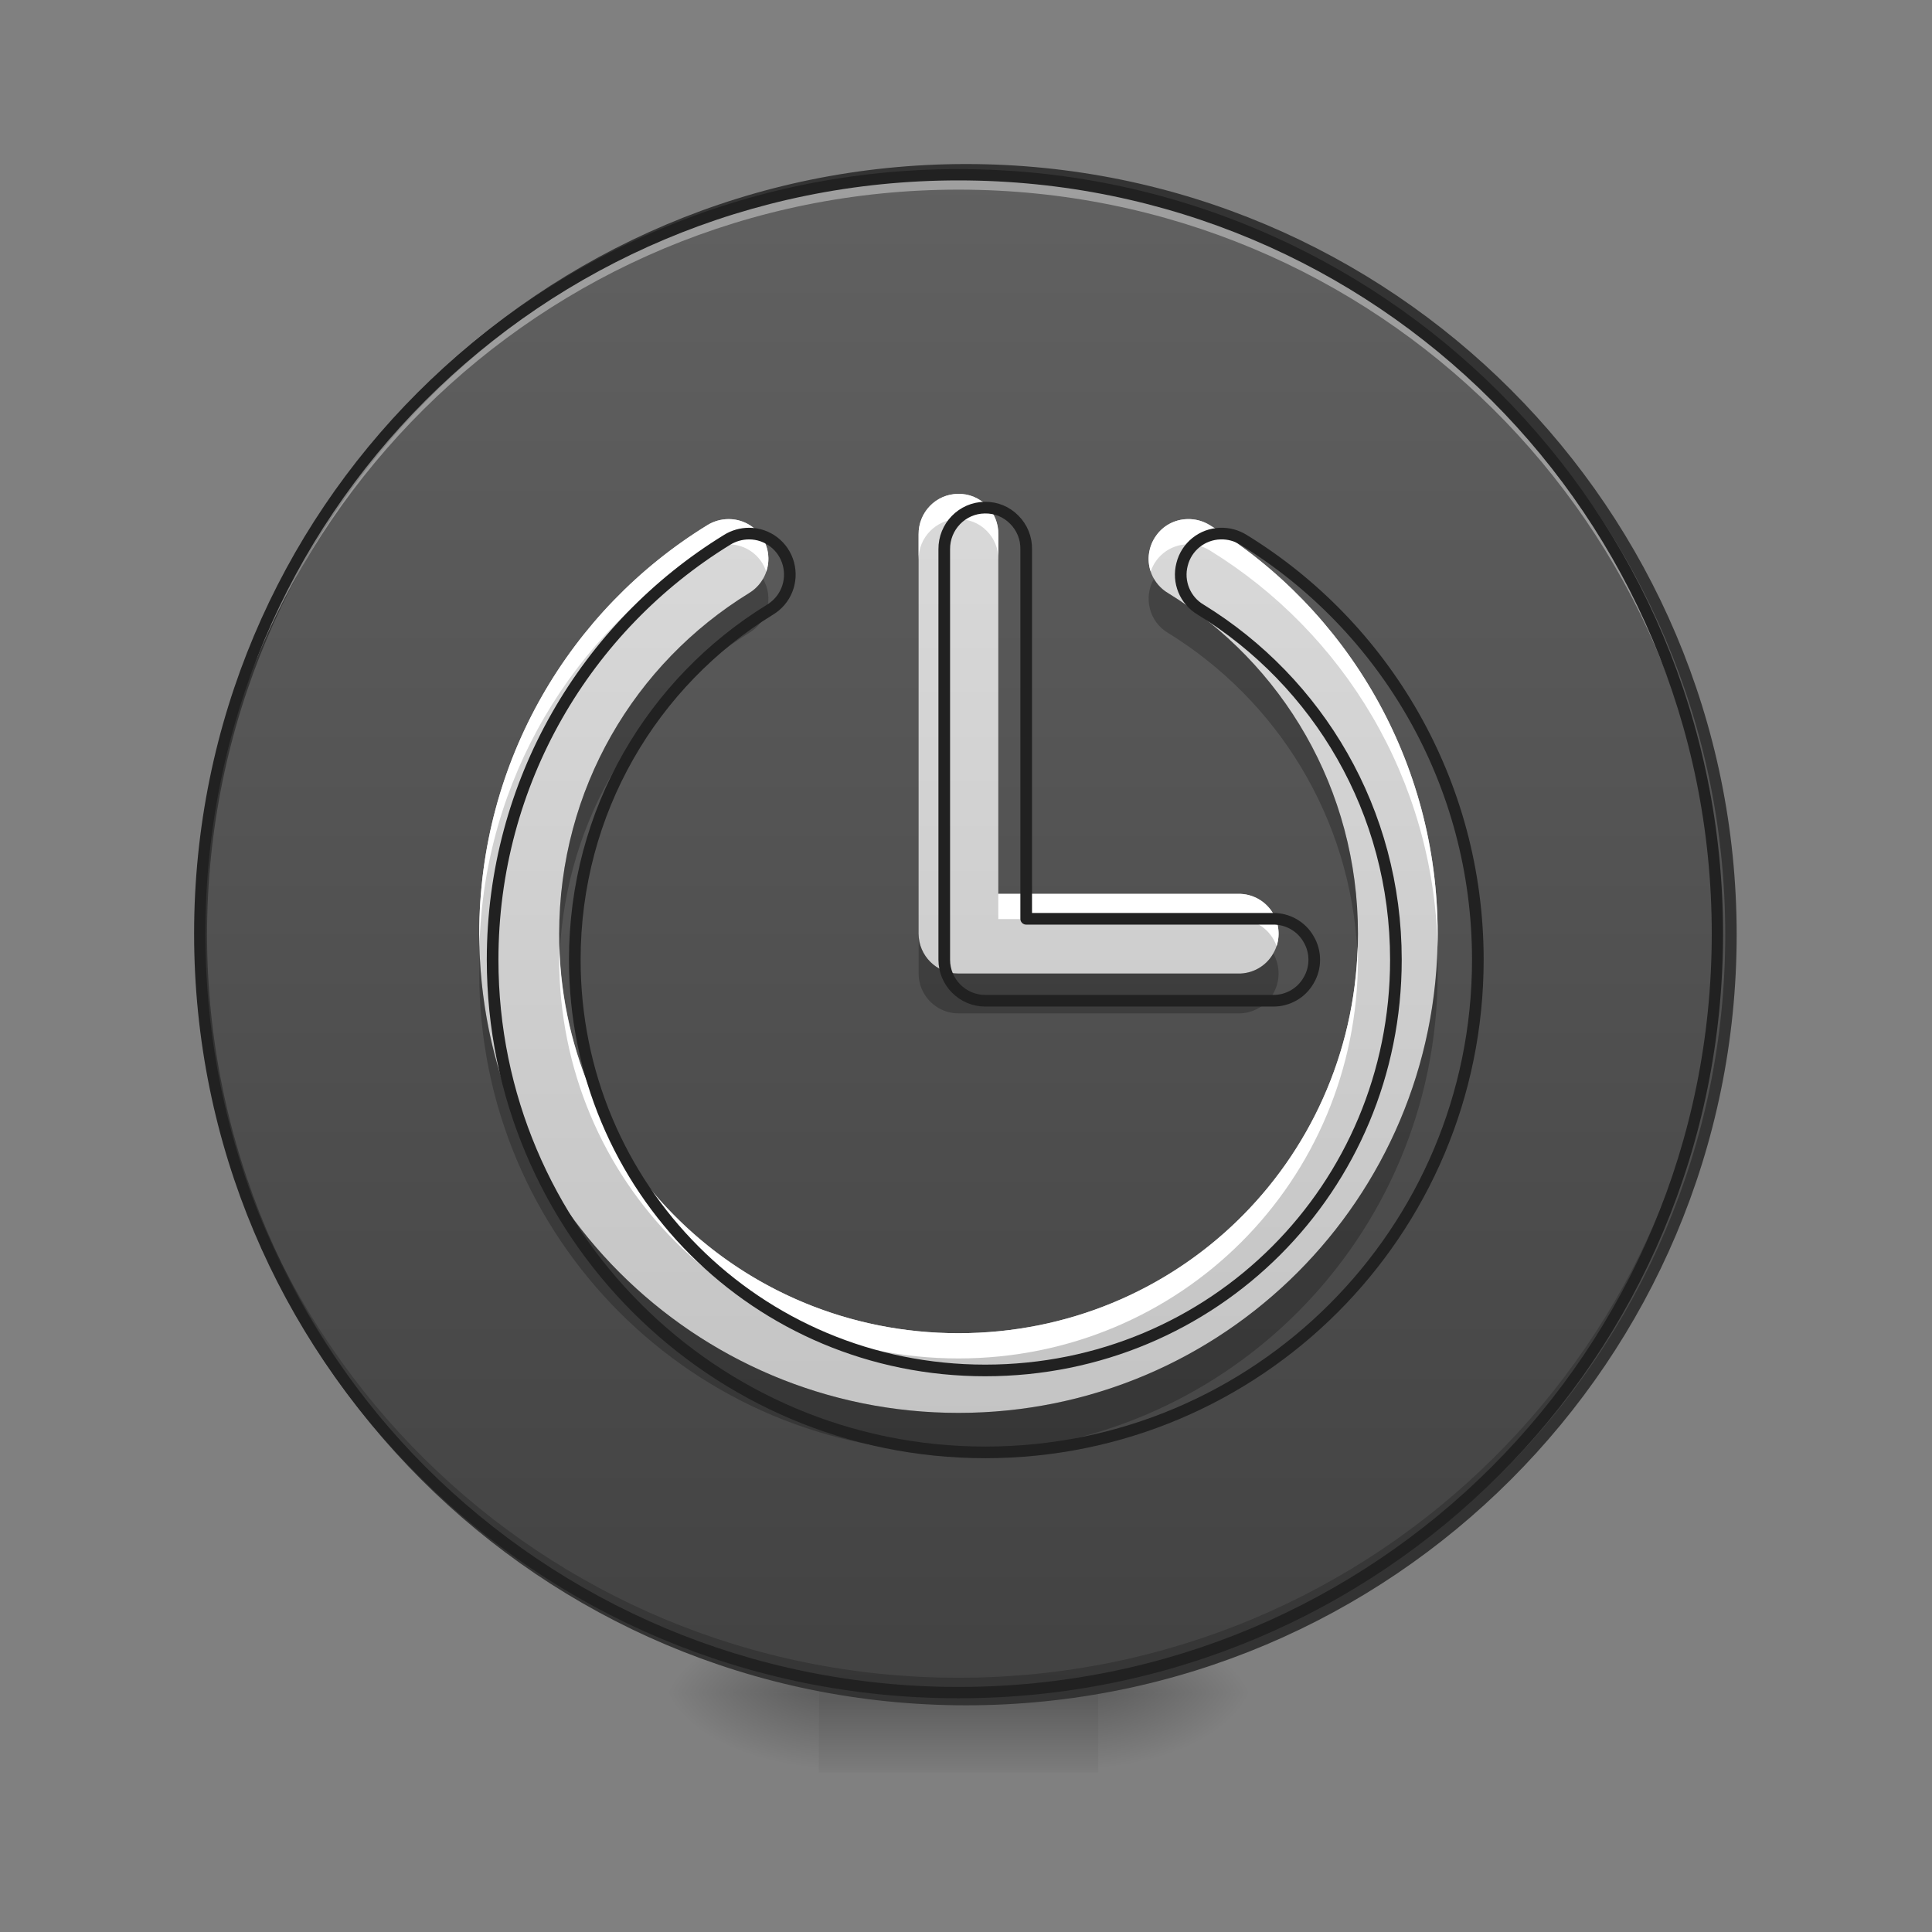 <?xml version="1.0" encoding="UTF-8"?>
<svg xmlns="http://www.w3.org/2000/svg" xmlns:xlink="http://www.w3.org/1999/xlink" width="32pt" height="32pt" viewBox="0 0 32 32" version="1.1">
<rect x="0" y="0" width="32" height="32" fill="#808080" stroke="none"/>
<defs>
<radialGradient id="radial0" gradientUnits="userSpaceOnUse" cx="450.909" cy="189.579" fx="450.909" fy="189.579" r="21.167" gradientTransform="matrix(0,-0.078,-0.141,-0,44.523,63.595)">
<stop offset="0" style="stop-color:rgb(0%,0%,0%);stop-opacity:0.314;"/>
<stop offset="0.222" style="stop-color:rgb(0%,0%,0%);stop-opacity:0.275;"/>
<stop offset="1" style="stop-color:rgb(0%,0%,0%);stop-opacity:0;"/>
</radialGradient>
<radialGradient id="radial1" gradientUnits="userSpaceOnUse" cx="450.909" cy="189.579" fx="450.909" fy="189.579" r="21.167" gradientTransform="matrix(-0,0.078,0.141,0,-12.77,-7.527)">
<stop offset="0" style="stop-color:rgb(0%,0%,0%);stop-opacity:0.314;"/>
<stop offset="0.222" style="stop-color:rgb(0%,0%,0%);stop-opacity:0.275;"/>
<stop offset="1" style="stop-color:rgb(0%,0%,0%);stop-opacity:0;"/>
</radialGradient>
<radialGradient id="radial2" gradientUnits="userSpaceOnUse" cx="450.909" cy="189.579" fx="450.909" fy="189.579" r="21.167" gradientTransform="matrix(-0,-0.078,0.141,-0,-12.77,63.595)">
<stop offset="0" style="stop-color:rgb(0%,0%,0%);stop-opacity:0.314;"/>
<stop offset="0.222" style="stop-color:rgb(0%,0%,0%);stop-opacity:0.275;"/>
<stop offset="1" style="stop-color:rgb(0%,0%,0%);stop-opacity:0;"/>
</radialGradient>
<radialGradient id="radial3" gradientUnits="userSpaceOnUse" cx="450.909" cy="189.579" fx="450.909" fy="189.579" r="21.167" gradientTransform="matrix(0,0.078,-0.141,0,44.523,-7.527)">
<stop offset="0" style="stop-color:rgb(0%,0%,0%);stop-opacity:0.314;"/>
<stop offset="0.222" style="stop-color:rgb(0%,0%,0%);stop-opacity:0.275;"/>
<stop offset="1" style="stop-color:rgb(0%,0%,0%);stop-opacity:0;"/>
</radialGradient>
<linearGradient id="linear0" gradientUnits="userSpaceOnUse" x1="255.323" y1="233.5" x2="255.323" y2="254.667" gradientTransform="matrix(0.013,0,0,0.063,12.465,13.439)">
<stop offset="0" style="stop-color:rgb(0%,0%,0%);stop-opacity:0.275;"/>
<stop offset="1" style="stop-color:rgb(0%,0%,0%);stop-opacity:0;"/>
</linearGradient>
<linearGradient id="linear1" gradientUnits="userSpaceOnUse" x1="254" y1="-168.667" x2="254" y2="233.5" >
<stop offset="0" style="stop-color:rgb(38.039%,38.039%,38.039%);stop-opacity:1;"/>
<stop offset="1" style="stop-color:rgb(25.882%,25.882%,25.882%);stop-opacity:1;"/>
</linearGradient>
<linearGradient id="linear2" gradientUnits="userSpaceOnUse" x1="960" y1="1695.118" x2="960" y2="175.118" gradientTransform="matrix(0.017,0,0,0.017,0,0)">
<stop offset="0" style="stop-color:rgb(74.118%,74.118%,74.118%);stop-opacity:1;"/>
<stop offset="1" style="stop-color:rgb(87.843%,87.843%,87.843%);stop-opacity:1;"/>
</linearGradient>
</defs>
<g id="surface1">
<path style=" stroke:none;fill-rule:nonzero;fill:url(#radial0);" d="M 18.191 28.035 L 20.84 28.035 L 20.84 26.711 L 18.191 26.711 Z M 18.191 28.035 "/>
<path style=" stroke:none;fill-rule:nonzero;fill:url(#radial1);" d="M 13.562 28.035 L 10.914 28.035 L 10.914 29.355 L 13.562 29.355 Z M 13.562 28.035 "/>
<path style=" stroke:none;fill-rule:nonzero;fill:url(#radial2);" d="M 13.562 28.035 L 10.914 28.035 L 10.914 26.711 L 13.562 26.711 Z M 13.562 28.035 "/>
<path style=" stroke:none;fill-rule:nonzero;fill:url(#radial3);" d="M 18.191 28.035 L 20.84 28.035 L 20.84 29.355 L 18.191 29.355 Z M 18.191 28.035 "/>
<path style=" stroke:none;fill-rule:nonzero;fill:url(#linear0);" d="M 13.562 27.703 L 18.191 27.703 L 18.191 29.355 L 13.562 29.355 Z M 13.562 27.703 "/>
<path style="fill-rule:nonzero;fill:url(#linear1);stroke-width:3;stroke-linecap:round;stroke-linejoin:miter;stroke:rgb(20%,20%,20%);stroke-opacity:1;stroke-miterlimit:4;" d="M 253.976 -168.692 C 365.028 -168.692 455.082 -78.638 455.082 32.414 C 455.082 143.466 365.028 233.52 253.976 233.52 C 142.924 233.52 52.932 143.466 52.932 32.414 C 52.932 -78.638 142.924 -168.692 253.976 -168.692 Z M 253.976 -168.692 " transform="matrix(0.063,0,0,0.063,0,13.439)"/>
<path style=" stroke:none;fill-rule:nonzero;fill:rgb(0%,0%,0%);fill-opacity:0.196;" d="M 15.875 28.035 C 8.914 28.035 3.309 22.43 3.309 15.465 C 3.309 15.426 3.309 15.383 3.309 15.344 C 3.375 22.246 8.953 27.789 15.875 27.789 C 22.797 27.789 28.379 22.246 28.445 15.344 C 28.445 15.383 28.445 15.426 28.445 15.465 C 28.445 22.43 22.84 28.035 15.875 28.035 Z M 15.875 28.035 "/>
<path style=" stroke:none;fill-rule:nonzero;fill:rgb(100%,100%,100%);fill-opacity:0.392;" d="M 15.875 2.895 C 8.914 2.895 3.309 8.5 3.309 15.465 C 3.309 15.508 3.309 15.547 3.309 15.59 C 3.375 8.684 8.953 3.141 15.875 3.141 C 22.797 3.141 28.379 8.684 28.445 15.59 C 28.445 15.547 28.445 15.508 28.445 15.465 C 28.445 8.5 22.84 2.895 15.875 2.895 Z M 15.875 2.895 "/>
<path style=" stroke:none;fill-rule:nonzero;fill:rgb(12.941%,12.941%,12.941%);fill-opacity:1;" d="M 15.875 2.801 C 8.863 2.801 3.215 8.453 3.215 15.465 C 3.215 22.477 8.863 28.129 15.875 28.129 C 22.891 28.129 28.539 22.477 28.539 15.465 C 28.539 8.453 22.891 2.801 15.875 2.801 Z M 15.875 2.988 C 22.789 2.988 28.352 8.551 28.352 15.465 C 28.352 22.379 22.789 27.941 15.875 27.941 C 8.965 27.941 3.402 22.379 3.402 15.465 C 3.402 8.551 8.965 2.988 15.875 2.988 Z M 15.875 2.988 "/>
<path style=" stroke:none;fill-rule:nonzero;fill:url(#linear2);" d="M 15.867 8.18 C 15.504 8.184 15.211 8.484 15.215 8.852 L 15.215 15.465 C 15.215 15.828 15.512 16.125 15.875 16.125 L 20.508 16.125 C 20.746 16.129 20.969 16.004 21.086 15.797 C 21.207 15.594 21.207 15.336 21.086 15.133 C 20.969 14.926 20.746 14.801 20.508 14.805 L 16.535 14.805 L 16.535 8.852 C 16.539 8.672 16.469 8.5 16.344 8.375 C 16.219 8.246 16.047 8.176 15.867 8.18 Z M 19.664 8.598 C 19.371 8.605 19.117 8.809 19.047 9.094 C 18.973 9.375 19.094 9.676 19.348 9.824 C 21.238 10.988 22.492 13.066 22.492 15.465 C 22.492 19.141 19.555 22.082 15.875 22.082 C 12.199 22.082 9.262 19.141 9.262 15.465 C 9.262 13.066 10.516 10.988 12.406 9.824 C 12.66 9.672 12.781 9.371 12.703 9.082 C 12.625 8.797 12.367 8.598 12.07 8.598 C 11.945 8.598 11.82 8.633 11.715 8.699 C 9.445 10.094 7.938 12.605 7.938 15.465 C 7.938 19.852 11.492 23.402 15.875 23.402 C 20.262 23.402 23.812 19.852 23.812 15.465 C 23.812 12.605 22.309 10.094 20.039 8.699 C 19.926 8.629 19.797 8.594 19.664 8.598 Z M 19.664 8.598 "/>
<path style=" stroke:none;fill-rule:nonzero;fill:rgb(100%,100%,100%);fill-opacity:1;" d="M 15.867 8.18 C 15.504 8.184 15.211 8.484 15.215 8.852 L 15.215 9.27 C 15.211 8.902 15.504 8.605 15.867 8.598 C 16.047 8.598 16.219 8.664 16.344 8.793 C 16.469 8.918 16.539 9.09 16.535 9.27 L 16.535 8.852 C 16.539 8.672 16.469 8.5 16.344 8.375 C 16.219 8.246 16.047 8.176 15.867 8.18 Z M 19.664 8.598 C 19.453 8.605 19.262 8.707 19.145 8.879 C 19.023 9.051 18.992 9.27 19.059 9.465 C 19.148 9.203 19.387 9.023 19.664 9.016 C 19.797 9.012 19.926 9.047 20.039 9.117 C 22.254 10.48 23.742 12.902 23.812 15.68 C 23.812 15.609 23.812 15.535 23.812 15.465 C 23.812 12.605 22.309 10.094 20.039 8.699 C 19.926 8.629 19.797 8.594 19.664 8.598 Z M 12.07 8.598 C 11.945 8.598 11.82 8.633 11.715 8.699 C 9.445 10.094 7.938 12.605 7.938 15.465 C 7.938 15.535 7.941 15.609 7.941 15.68 C 8.012 12.902 9.5 10.48 11.715 9.117 C 11.82 9.051 11.945 9.016 12.07 9.016 C 12.352 9.016 12.605 9.199 12.691 9.469 C 12.762 9.266 12.727 9.047 12.605 8.871 C 12.48 8.699 12.281 8.598 12.07 8.598 Z M 16.535 14.805 L 16.535 15.223 L 20.508 15.223 C 20.793 15.219 21.051 15.402 21.145 15.672 C 21.211 15.469 21.176 15.246 21.051 15.074 C 20.922 14.902 20.723 14.801 20.508 14.805 Z M 9.262 15.676 C 9.262 15.742 9.262 15.812 9.262 15.883 C 9.262 19.559 12.199 22.5 15.875 22.5 C 19.555 22.5 22.492 19.559 22.492 15.883 C 22.492 15.812 22.492 15.742 22.488 15.676 C 22.379 19.254 19.484 22.082 15.875 22.082 C 12.27 22.082 9.371 19.254 9.262 15.676 Z M 9.262 15.676 "/>
<path style=" stroke:none;fill-rule:nonzero;fill:rgb(0%,0%,0%);fill-opacity:0.235;" d="M 19.113 9.586 C 18.934 9.898 19.035 10.301 19.348 10.484 C 21.148 11.594 22.375 13.535 22.484 15.793 C 22.488 15.684 22.492 15.574 22.492 15.465 C 22.492 13.066 21.238 10.984 19.348 9.824 C 19.25 9.766 19.172 9.684 19.113 9.586 Z M 12.637 9.586 C 12.582 9.684 12.5 9.766 12.406 9.824 C 10.516 10.984 9.262 13.066 9.262 15.465 C 9.262 15.574 9.262 15.684 9.27 15.793 C 9.379 13.535 10.602 11.594 12.406 10.484 C 12.715 10.301 12.82 9.898 12.637 9.586 Z M 15.215 15.465 L 15.215 16.125 C 15.215 16.488 15.512 16.785 15.875 16.785 L 20.508 16.785 C 20.746 16.789 20.965 16.664 21.086 16.461 C 21.207 16.254 21.207 16 21.09 15.793 C 20.969 16 20.746 16.129 20.508 16.125 L 15.875 16.125 C 15.512 16.125 15.215 15.828 15.215 15.465 Z M 7.945 15.797 C 7.941 15.906 7.938 16.016 7.938 16.125 C 7.938 20.512 11.492 24.062 15.875 24.062 C 20.262 24.062 23.812 20.512 23.812 16.125 C 23.812 16.016 23.812 15.906 23.809 15.797 C 23.633 20.027 20.152 23.402 15.875 23.402 C 11.602 23.402 8.121 20.027 7.945 15.797 Z M 7.945 15.797 "/>
<path style="fill:none;stroke-width:11.339;stroke-linecap:round;stroke-linejoin:round;stroke:rgb(12.941%,12.941%,12.941%);stroke-opacity:1;stroke-miterlimit:4;" d="M 959.436 494.598 C 937.47 494.835 919.755 513.022 919.991 535.224 L 919.991 935.108 C 919.991 957.074 937.942 975.025 959.908 975.025 L 1240.039 975.025 C 1254.447 975.261 1267.91 967.703 1274.996 955.184 C 1282.319 942.902 1282.319 927.313 1274.996 915.031 C 1267.91 902.512 1254.447 894.954 1240.039 895.19 L 999.826 895.19 L 999.826 535.224 C 1000.062 524.359 995.81 513.967 988.252 506.408 C 980.694 498.614 970.301 494.362 959.436 494.598 Z M 1189.02 519.872 C 1171.305 520.344 1155.953 532.626 1151.701 549.869 C 1147.213 566.875 1154.535 585.062 1169.888 594.038 C 1284.208 664.425 1360.028 790.082 1360.028 935.108 C 1360.028 1157.37 1182.407 1335.227 959.908 1335.227 C 737.646 1335.227 560.025 1157.37 560.025 935.108 C 560.025 790.082 635.845 664.425 750.165 594.038 C 765.517 584.826 772.84 566.639 768.116 549.16 C 763.392 531.918 747.803 519.872 729.852 519.872 C 722.293 519.872 714.735 521.997 708.358 526.013 C 571.127 610.335 479.954 762.211 479.954 935.108 C 479.954 1200.358 694.894 1415.062 959.908 1415.062 C 1225.159 1415.062 1439.863 1200.358 1439.863 935.108 C 1439.863 762.211 1348.926 610.335 1211.695 526.013 C 1204.846 521.761 1197.051 519.635 1189.02 519.872 Z M 1189.02 519.872 " transform="matrix(0.017,0,0,0.017,0,0)"/>
</g>
</svg>
